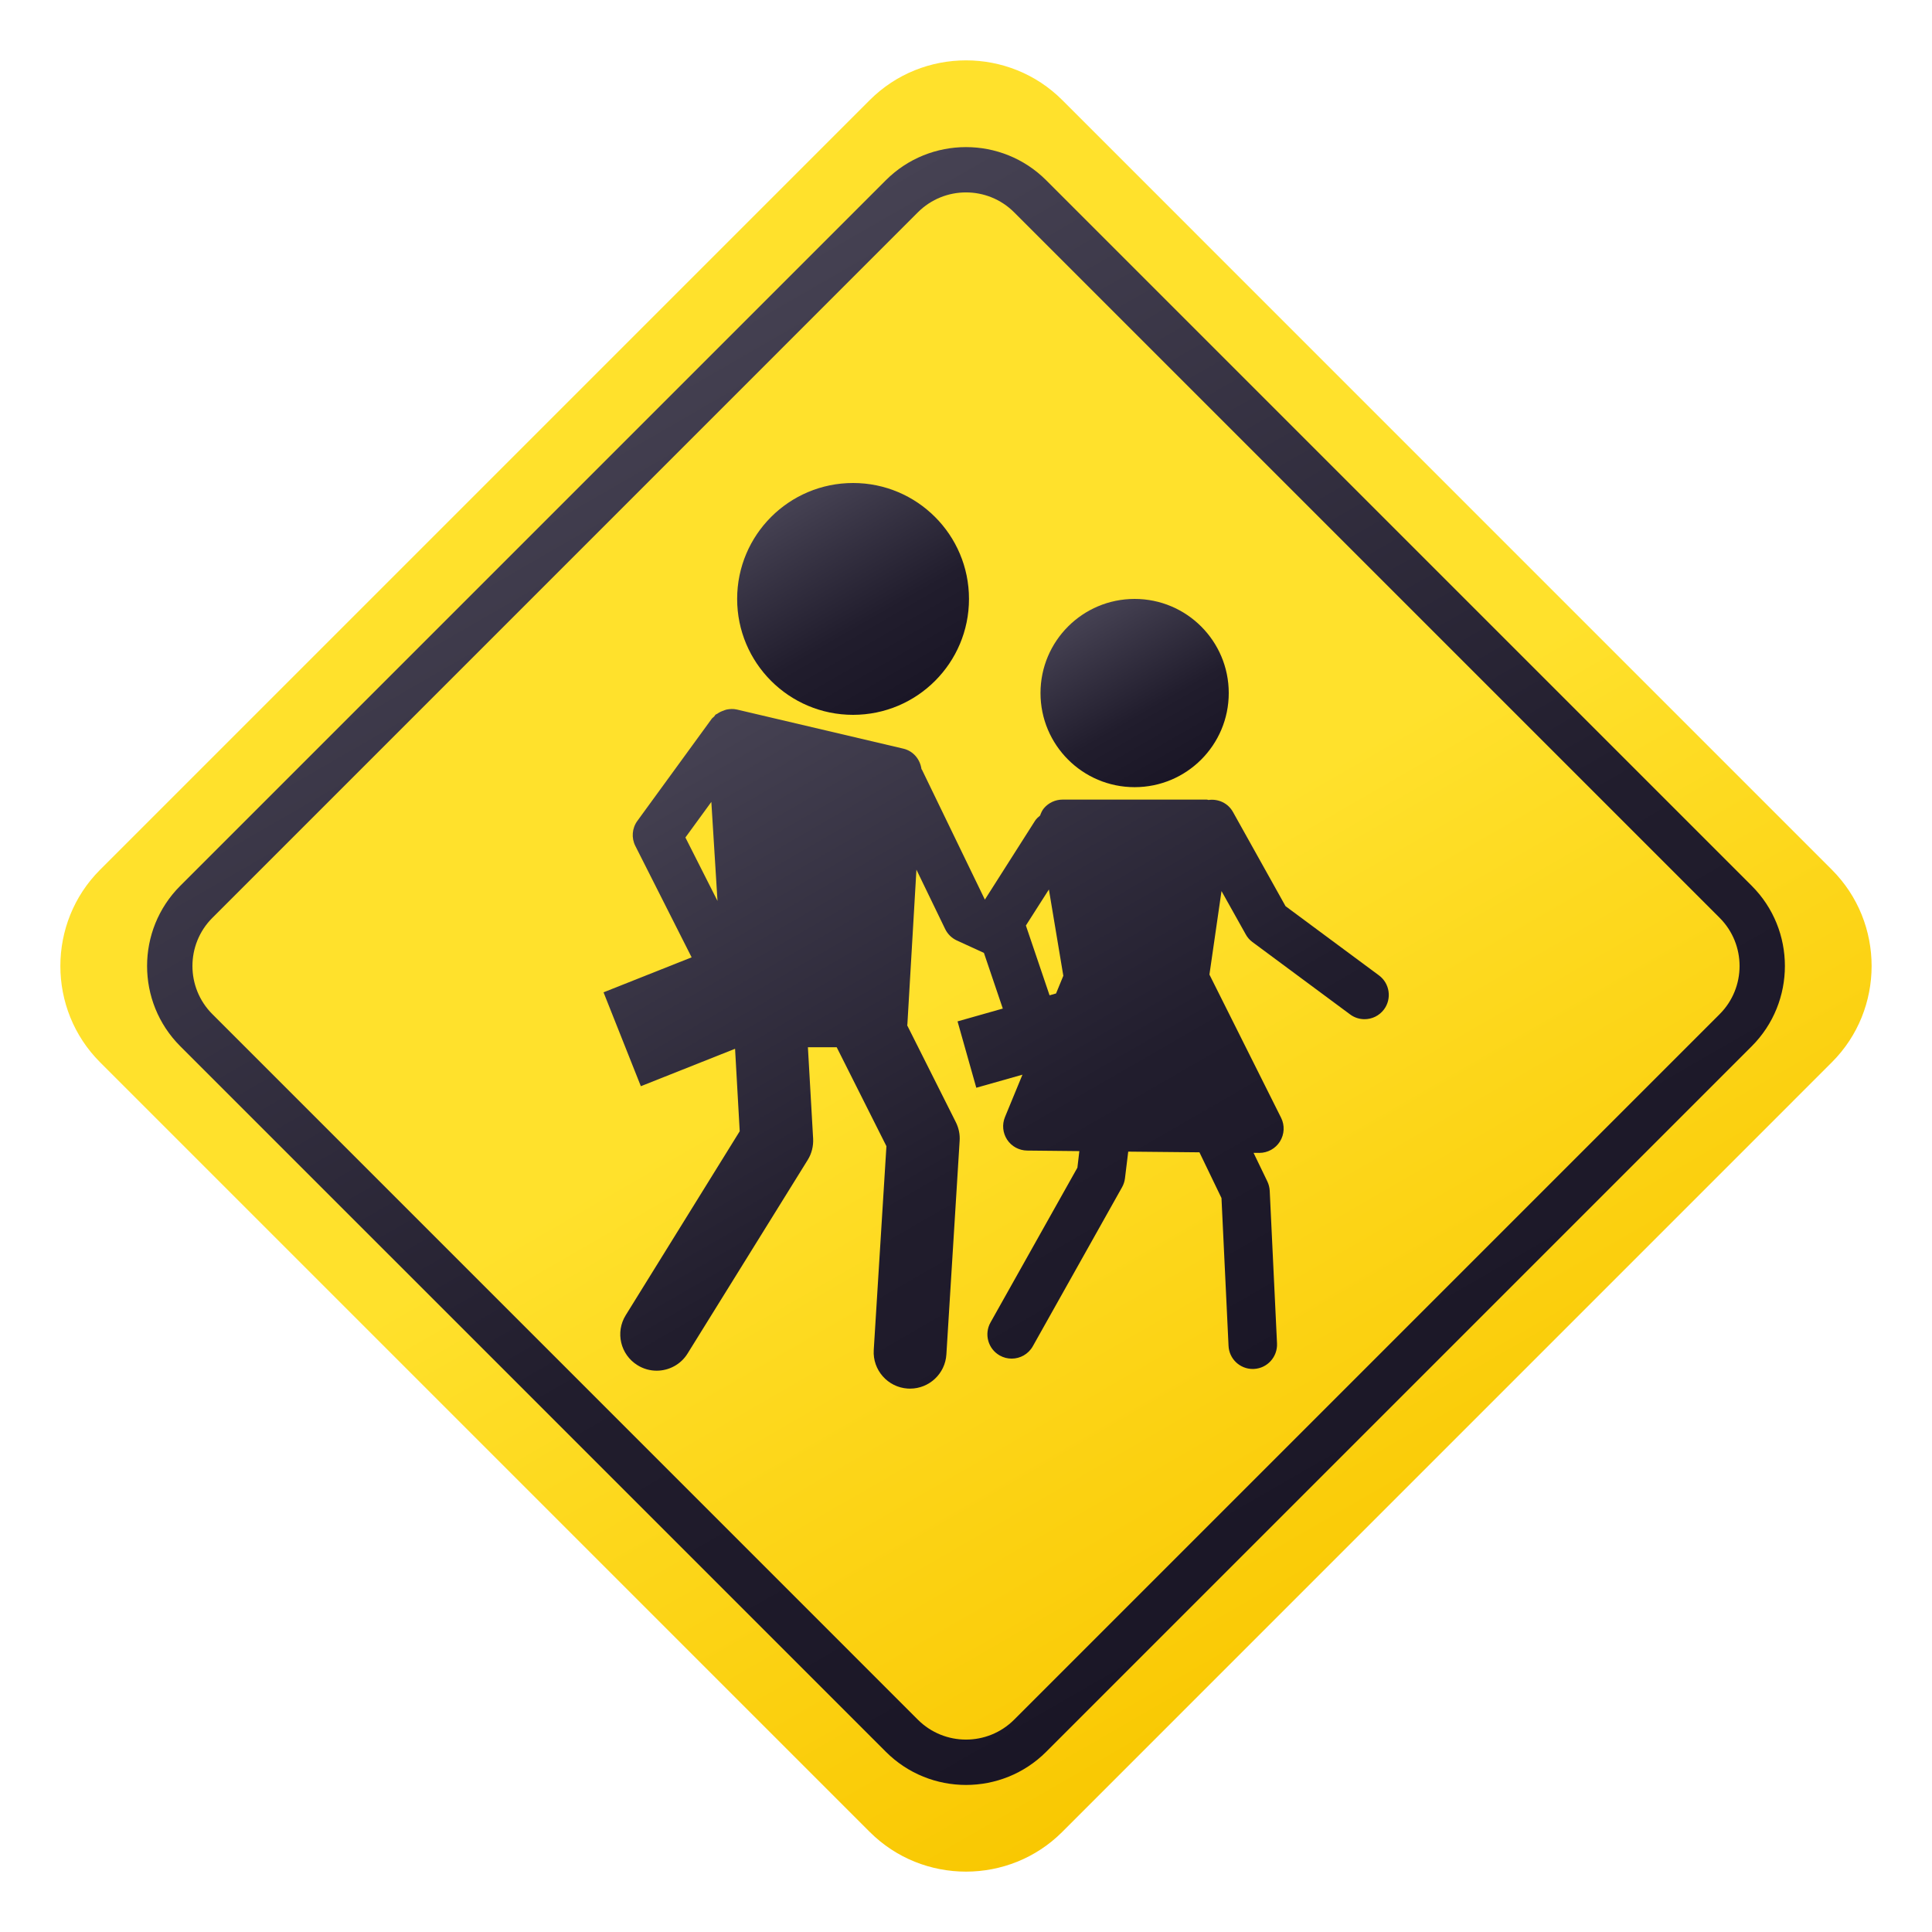 <?xml version="1.0" encoding="utf-8"?>
<!-- Generator: Adobe Illustrator 19.0.0, SVG Export Plug-In . SVG Version: 6.00 Build 0)  -->
<svg version="1.1" id="Layer_1" xmlns="http://www.w3.org/2000/svg" xmlns:xlink="http://www.w3.org/1999/xlink" x="0px" y="0px"
	 width="64px" height="64px" viewBox="0 0 64 64" enable-background="new 0 0 64 64" xml:space="preserve">
<linearGradient id="SVGID_1_" gradientUnits="userSpaceOnUse" x1="18.705" y1="8.973" x2="45.294" y2="55.027">
	<stop  offset="0" style="stop-color:#FFE12C"/>
	<stop  offset="0.503" style="stop-color:#FFE12C"/>
	<stop  offset="1" style="stop-color:#F9C802"/>
</linearGradient>
<path fill="url(#SVGID_1_)" d="M60.685,28.813L35.188,3.314c-1.753-1.753-4.622-1.752-6.375,0L3.314,28.813
	c-1.752,1.753-1.753,4.622,0,6.375l25.498,25.498c1.753,1.752,4.622,1.752,6.375,0l25.497-25.498
	C62.438,33.435,62.438,30.566,60.685,28.813z"/>
<linearGradient id="SVGID_2_" gradientUnits="userSpaceOnUse" x1="20.001" y1="11.217" x2="43.999" y2="52.784">
	<stop  offset="0" style="stop-color:#464253"/>
	<stop  offset="0.619" style="stop-color:#211D2D"/>
	<stop  offset="1" style="stop-color:#1A1626"/>
</linearGradient>
<path fill="url(#SVGID_2_)" d="M58.029,29.344L34.656,5.971c-1.465-1.464-3.848-1.464-5.312,0L5.971,29.344
	c-1.465,1.464-1.465,3.848,0,5.313L29.345,58.03c1.464,1.465,3.847,1.465,5.312,0L58.03,34.657
	C59.493,33.191,59.493,30.808,58.029,29.344z M56.967,33.594L33.594,56.967c-0.879,0.879-2.309,0.879-3.188,0L7.034,33.594
	c-0.879-0.879-0.879-2.309,0-3.188L30.406,7.033c0.879-0.879,2.309-0.879,3.188,0l23.373,23.373
	C57.845,31.285,57.845,32.715,56.967,33.594z"/>
<linearGradient id="SVGID_3_" gradientUnits="userSpaceOnUse" x1="26.339" y1="16.514" x2="30.179" y2="23.166">
	<stop  offset="0" style="stop-color:#464253"/>
	<stop  offset="0.619" style="stop-color:#211D2D"/>
	<stop  offset="1" style="stop-color:#1A1626"/>
</linearGradient>
<circle fill="url(#SVGID_3_)" cx="28.259" cy="19.84" r="3.84"/>
<linearGradient id="SVGID_4_" gradientUnits="userSpaceOnUse" x1="36.027" y1="20.257" x2="39.145" y2="25.659">
	<stop  offset="0" style="stop-color:#464253"/>
	<stop  offset="0.619" style="stop-color:#211D2D"/>
	<stop  offset="1" style="stop-color:#1A1626"/>
</linearGradient>
<circle fill="url(#SVGID_4_)" cx="37.586" cy="22.958" r="3.118"/>
<linearGradient id="SVGID_5_" gradientUnits="userSpaceOnUse" x1="24.405" y1="23.267" x2="38.294" y2="47.324">
	<stop  offset="0" style="stop-color:#464253"/>
	<stop  offset="0.619" style="stop-color:#211D2D"/>
	<stop  offset="1" style="stop-color:#1A1626"/>
</linearGradient>
<path fill="url(#SVGID_5_)" d="M20.729,43.566c-0.352,0.565-0.178,1.308,0.389,1.658c0.197,0.123,0.417,0.182,0.635,0.182
	c0.4,0,0.797-0.201,1.024-0.569l3.979-6.412c0.132-0.211,0.192-0.457,0.18-0.705l-0.173-3.028h0.954l1.647,3.277l-0.42,6.751
	c-0.042,0.664,0.464,1.236,1.126,1.278C30.099,45.999,30.124,46,30.148,46c0.631,0,1.162-0.492,1.202-1.131l0.439-7.076
	c0.015-0.212-0.029-0.425-0.124-0.616l-1.613-3.211c0.001-0.011,0.006-0.02,0.006-0.031l0.3-5.126l0.951,1.965
	c0.081,0.168,0.219,0.303,0.388,0.381l0.897,0.411l0.625,1.844l-1.499,0.425l0.621,2.198L33.87,35.6l-0.579,1.404
	c-0.102,0.247-0.074,0.528,0.072,0.75c0.147,0.223,0.396,0.357,0.663,0.36l1.729,0.018l-0.065,0.549l-2.878,5.127
	c-0.218,0.388-0.08,0.877,0.307,1.095c0.124,0.07,0.259,0.103,0.394,0.103c0.281,0,0.554-0.148,0.701-0.411l2.955-5.266
	c0.052-0.092,0.085-0.192,0.097-0.297l0.108-0.883l2.359,0.023l0.73,1.514l0.234,4.898c0.02,0.43,0.375,0.765,0.802,0.765
	c0.014,0,0.025-0.001,0.038-0.001c0.444-0.021,0.784-0.398,0.766-0.841l-0.242-5.062c-0.006-0.106-0.032-0.212-0.079-0.31
	l-0.456-0.945l0.187,0.001c0,0,0.003,0,0.005,0c0.277,0,0.535-0.143,0.682-0.378c0.148-0.238,0.163-0.535,0.038-0.785l-2.374-4.744
	l0.4-2.766l0.802,1.433c0.054,0.101,0.131,0.188,0.222,0.255l3.235,2.397c0.144,0.108,0.312,0.159,0.478,0.159
	c0.247,0,0.488-0.112,0.647-0.325c0.263-0.356,0.189-0.86-0.167-1.125l-3.096-2.294l-1.74-3.118c-0.165-0.299-0.492-0.444-0.812-0.4
	c-0.019-0.002-0.035-0.012-0.056-0.012h-4.781c-0.236,0-0.459,0.104-0.612,0.283c-0.061,0.071-0.099,0.158-0.129,0.244
	c-0.061,0.051-0.122,0.103-0.168,0.174l-1.662,2.612l-2.081-4.298c-0.004-0.011-0.014-0.017-0.019-0.026
	c-0.045-0.324-0.271-0.6-0.601-0.677l-5.514-1.296h-0.002c-0.113-0.027-0.229-0.021-0.343,0.002
	c-0.033,0.006-0.062,0.023-0.097,0.034c-0.075,0.025-0.145,0.059-0.211,0.106c-0.016,0.012-0.034,0.013-0.051,0.025
	c-0.021,0.018-0.028,0.045-0.048,0.064c-0.025,0.027-0.06,0.045-0.082,0.077l-2.461,3.379c-0.179,0.244-0.205,0.566-0.067,0.835
	l1.863,3.687l-2.918,1.159l1.236,3.11l3.121-1.24l0.154,2.732L20.729,43.566z M34.768,32.971l-0.767-2.262
	c-0.002-0.005-0.003-0.011-0.005-0.016l-0.012-0.034l0.762-1.194l0.478,2.859l-0.241,0.586L34.768,32.971z M22.705,27.743
	l0.859-1.179l0.204,3.28L22.705,27.743z"/>
</svg>
